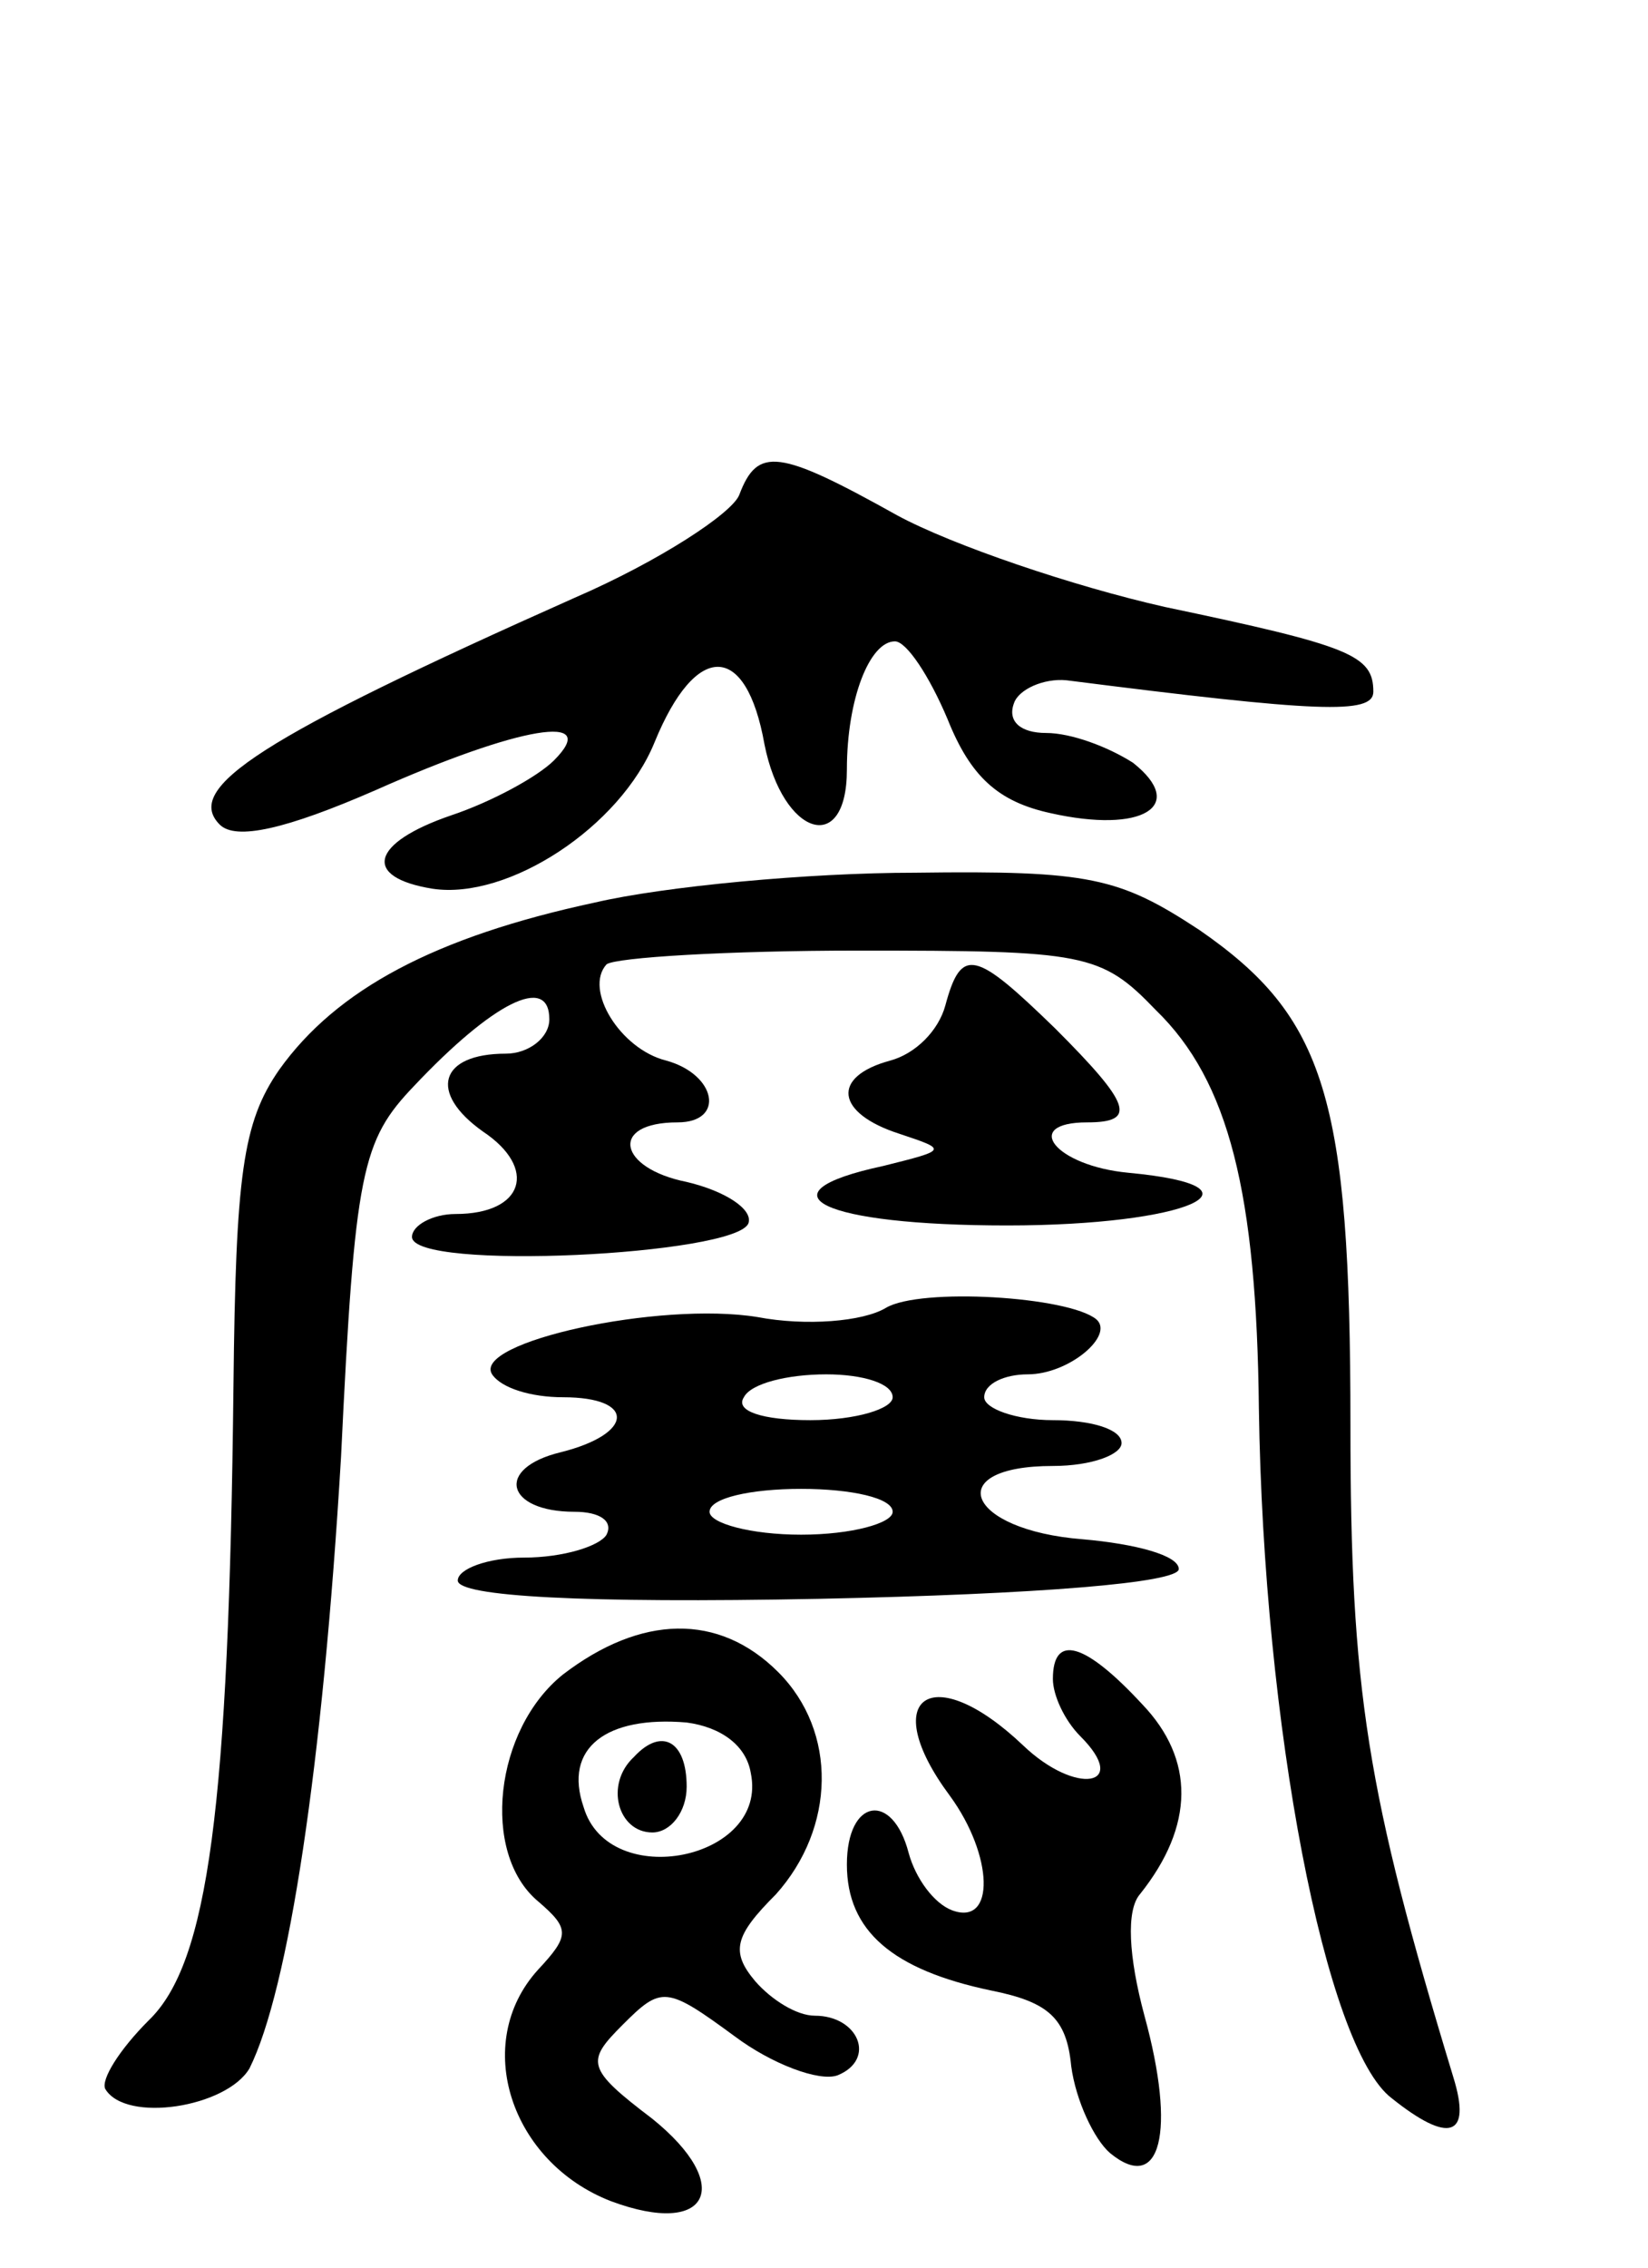 <svg version="1.0" xmlns="http://www.w3.org/2000/svg"
 width="72pt" height="99pt" viewBox="0 0 72 99"
 preserveAspectRatio="xMidYMid meet">
<g transform="translate(0,99) scale(0.1,-0.1)"
fill="#000000" stroke="none">
<path d="M323 774 c-3 -8 -35 -29 -72 -45 -137 -61 -171 -83 -155 -99 7 -7 29
-2 68 15 63 28 99 34 78 13 -7 -7 -27 -18 -45 -24 -35 -12 -39 -27 -8 -32 33
-5 82 27 97 64 18 44 40 44 48 -1 8 -40 36 -49 36 -11 0 31 10 56 21 56 5 0
15 -15 23 -34 10 -25 22 -36 45 -41 40 -9 60 3 36 22 -11 7 -27 13 -38 13 -11
0 -17 5 -14 13 2 6 13 11 23 10 110 -14 134 -15 134 -5 0 16 -10 20 -91 37
-40 9 -93 27 -117 40 -52 29 -61 30 -69 9z"/>
<path d="M260 596 c-70 -15 -113 -38 -138 -73 -16 -23 -19 -46 -20 -138 -2
-184 -11 -252 -37 -277 -13 -13 -21 -26 -19 -30 9 -15 53 -8 63 9 17 34 32
132 40 267 6 125 9 138 32 162 34 36 59 49 59 29 0 -8 -9 -15 -19 -15 -29 0
-34 -17 -10 -34 24 -16 18 -36 -12 -36 -10 0 -19 -5 -19 -10 0 -15 142 -8 147
6 2 6 -10 14 -27 18 -30 6 -34 26 -4 26 21 0 17 21 -5 27 -20 5 -36 31 -26 42
4 3 53 6 110 6 99 0 106 -1 130 -26 32 -31 44 -80 45 -174 2 -138 29 -279 58
-301 25 -20 35 -17 27 9 -38 125 -45 169 -45 285 0 143 -11 178 -66 216 -35
23 -48 26 -124 25 -47 0 -110 -6 -140 -13z"/>
<path d="M413 551 c-3 -11 -13 -21 -24 -24 -26 -7 -24 -23 4 -32 21 -7 21 -7
-7 -14 -56 -12 -27 -26 54 -26 79 0 117 17 53 23 -32 3 -47 22 -18 22 22 0 19
8 -14 41 -35 34 -41 36 -48 10z"/>
<path d="M387 419 c-10 -6 -35 -8 -56 -4 -43 7 -125 -11 -116 -25 4 -6 17 -10
31 -10 32 0 31 -16 -1 -24 -29 -7 -24 -26 6 -26 11 0 17 -4 14 -10 -3 -5 -19
-10 -36 -10 -16 0 -29 -5 -29 -10 0 -7 55 -10 158 -8 96 2 157 7 157 13 0 6
-19 11 -42 13 -51 4 -62 32 -13 32 17 0 30 5 30 10 0 6 -13 10 -30 10 -16 0
-30 5 -30 10 0 6 9 10 19 10 18 0 38 17 30 24 -12 10 -77 14 -92 5z m3 -39 c0
-5 -16 -10 -36 -10 -21 0 -33 4 -29 10 3 6 19 10 36 10 16 0 29 -4 29 -10z m0
-50 c0 -5 -18 -10 -40 -10 -22 0 -40 5 -40 10 0 6 18 10 40 10 22 0 40 -4 40
-10z"/>
<path d="M246 259 c-30 -24 -36 -78 -11 -99 14 -12 14 -15 0 -30 -29 -32 -12
-84 32 -101 43 -16 54 7 18 36 -29 22 -29 25 -13 41 17 17 19 17 49 -5 16 -12
37 -20 45 -17 17 7 9 26 -10 26 -8 0 -19 7 -26 15 -11 13 -9 20 9 38 26 29 27
71 1 97 -26 26 -60 25 -94 -1z m82 -43 c8 -38 -62 -52 -73 -15 -9 26 10 40 45
37 15 -2 26 -10 28 -22z"/>
<path d="M277 223 c-13 -12 -7 -33 8 -33 8 0 15 9 15 20 0 20 -11 26 -23 13z"/>
<path d="M460 257 c0 -7 5 -18 12 -25 22 -22 -2 -26 -25 -4 -40 38 -64 21 -32
-22 19 -26 20 -57 1 -50 -8 3 -16 14 -19 25 -7 27 -27 24 -27 -5 0 -29 20 -46
63 -55 25 -5 33 -12 35 -33 2 -15 10 -32 17 -38 22 -18 29 9 15 60 -7 26 -8
46 -2 53 24 30 24 59 1 83 -25 27 -39 31 -39 11z"/>
</g>
</svg>
